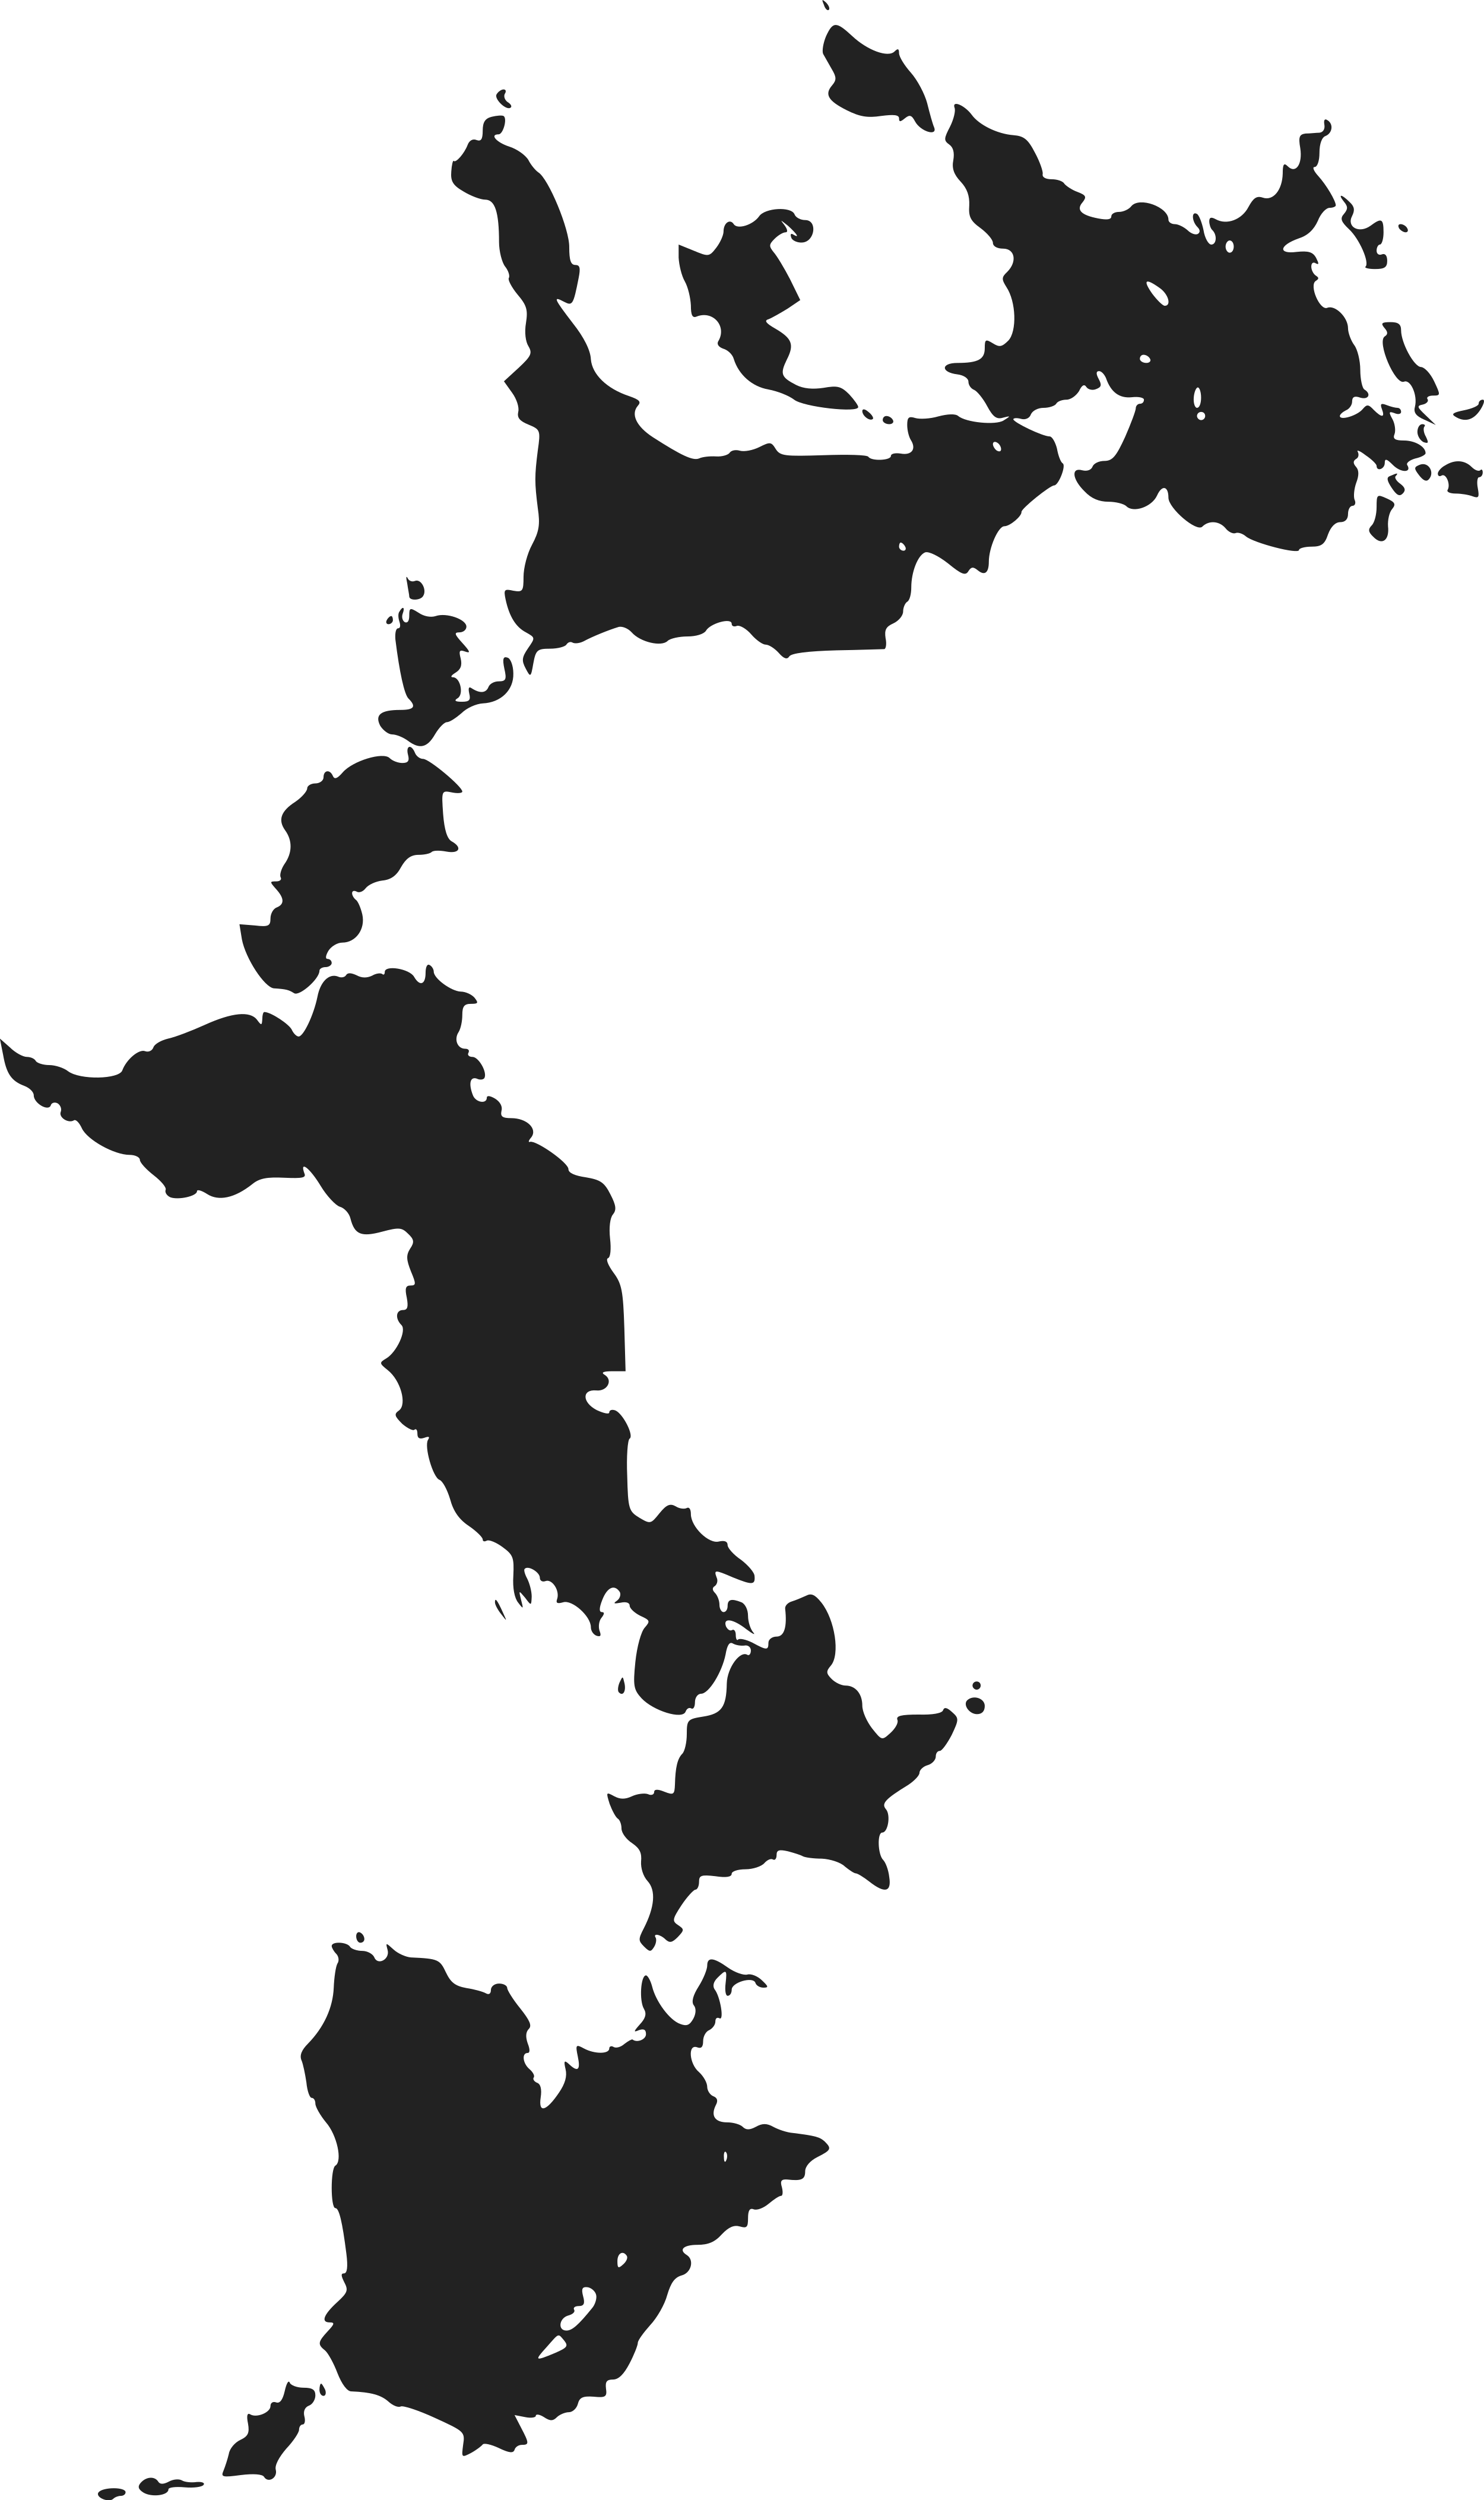 <?xml version="1.0" standalone="no"?>
<!DOCTYPE svg PUBLIC "-//W3C//DTD SVG 20010904//EN"
 "http://www.w3.org/TR/2001/REC-SVG-20010904/DTD/svg10.dtd">
<svg version="1.0" xmlns="http://www.w3.org/2000/svg"
 width="363.58pt" height="612.482pt" viewBox="0 0 363.58 612.482"
 preserveAspectRatio="xMidYMid meet">
<g transform="translate(-822.734,1243.907) scale(0.1,-0.1)"
fill="#222222" stroke="none">
<path d="M10246 12427 c3 -10 9 -15 12 -12 3 3 0 11 -7 18 -10 9 -11 8 -5 -6z"/>
<path d="M10251 12350 c-7 -17 -10 -36 -7 -43 4 -7 13 -23 21 -37 12 -20 12
-27 1 -40 -19 -22 -10 -38 36 -61 32 -16 51 -19 84 -14 31 4 44 3 44 -6 0 -9
3 -9 14 0 12 10 17 8 25 -7 13 -25 56 -38 47 -15 -4 9 -11 35 -17 59 -6 23
-24 57 -40 75 -16 18 -29 39 -29 48 0 11 -3 12 -11 4 -16 -16 -67 3 -104 38
-39 36 -47 36 -64 -1z"/>
<path d="M9444 12208 c-7 -11 25 -42 35 -32 3 3 -1 9 -8 13 -7 5 -10 14 -7 20
4 6 3 11 -3 11 -5 0 -13 -5 -17 -12z"/>
<path d="M10566 12175 c3 -7 -2 -28 -11 -46 -15 -29 -16 -34 -2 -44 10 -7 13
-20 10 -38 -4 -20 1 -35 18 -53 16 -17 22 -35 21 -58 -2 -28 3 -38 28 -56 16
-12 30 -28 30 -36 0 -8 10 -14 25 -14 29 0 35 -32 10 -57 -14 -13 -14 -18 -2
-37 24 -36 26 -108 5 -131 -16 -16 -22 -17 -38 -7 -18 11 -20 10 -20 -12 0
-27 -16 -36 -67 -36 -41 0 -41 -23 0 -28 16 -2 27 -10 27 -18 0 -8 6 -17 14
-20 7 -3 22 -21 32 -40 14 -26 23 -33 39 -28 19 5 19 4 1 -7 -19 -12 -92 -5
-111 11 -7 6 -26 5 -49 -1 -20 -6 -46 -7 -56 -4 -16 5 -20 2 -20 -17 0 -13 4
-29 9 -37 14 -22 2 -38 -25 -33 -13 2 -24 0 -24 -6 0 -11 -48 -13 -55 -2 -3 5
-52 6 -110 4 -95 -3 -106 -2 -117 15 -11 18 -14 18 -40 5 -16 -8 -37 -12 -48
-9 -10 3 -21 1 -25 -5 -3 -5 -18 -10 -33 -9 -15 1 -34 -1 -42 -5 -15 -6 -43 7
-113 52 -40 26 -55 56 -37 77 9 10 4 15 -22 24 -54 18 -90 53 -93 90 -1 22
-17 54 -44 88 -46 60 -50 68 -22 53 21 -11 23 -8 36 58 5 25 3 32 -8 32 -11 0
-15 11 -15 43 1 44 -51 169 -76 184 -7 5 -18 18 -24 30 -7 12 -28 27 -47 33
-31 10 -49 30 -26 30 11 0 22 39 12 45 -4 2 -17 1 -29 -2 -16 -4 -22 -13 -22
-34 0 -21 -4 -27 -15 -23 -9 4 -18 -1 -22 -12 -8 -21 -29 -45 -34 -39 -2 2 -5
-10 -6 -26 -2 -24 4 -34 30 -49 18 -11 42 -20 53 -20 24 0 34 -30 34 -104 0
-22 7 -50 15 -60 8 -10 12 -23 9 -28 -3 -4 7 -23 21 -40 23 -27 26 -38 21 -70
-4 -23 -1 -46 6 -57 10 -17 7 -24 -24 -53 l-36 -33 20 -28 c11 -15 18 -36 15
-47 -3 -14 3 -22 25 -31 29 -12 30 -14 23 -63 -8 -63 -8 -79 0 -142 6 -40 3
-57 -14 -89 -12 -22 -21 -57 -21 -79 0 -35 -2 -38 -25 -34 -22 5 -24 3 -19
-21 9 -42 25 -68 50 -81 23 -13 23 -13 5 -39 -15 -22 -16 -30 -6 -49 12 -23
13 -23 19 12 6 33 10 36 41 36 19 0 37 5 40 10 4 6 10 8 15 5 5 -3 17 -2 27 3
22 12 62 28 85 35 9 3 24 -3 33 -13 21 -24 73 -36 88 -21 6 6 28 11 49 11 21
0 40 6 45 14 10 18 63 33 63 17 0 -6 6 -8 13 -5 7 2 23 -7 35 -21 12 -14 28
-25 35 -25 8 0 22 -9 32 -20 13 -15 21 -17 26 -9 5 8 45 13 116 15 59 1 112 3
117 3 4 1 6 13 3 27 -3 20 1 28 19 36 13 6 24 19 24 29 0 10 5 21 10 24 6 3
10 19 10 35 0 38 16 79 34 86 9 3 33 -9 56 -27 33 -27 43 -31 50 -19 7 11 12
11 23 2 17 -14 27 -6 27 21 0 34 23 87 38 87 14 0 43 25 42 35 -1 8 70 65 80
65 11 0 30 49 21 54 -5 3 -11 19 -14 36 -4 16 -12 30 -18 30 -17 0 -88 34 -89
42 0 3 8 4 19 1 11 -3 21 2 24 11 4 9 17 16 31 16 14 0 28 5 31 10 3 6 15 10
25 10 11 0 24 10 31 21 7 15 13 18 18 10 4 -6 15 -9 24 -5 13 5 14 10 6 25 -7
13 -6 19 1 19 6 0 13 -8 17 -17 12 -35 33 -50 63 -47 17 2 30 -1 30 -6 0 -6
-4 -10 -10 -10 -5 0 -10 -5 -10 -11 0 -6 -12 -38 -26 -70 -22 -48 -31 -59 -51
-59 -13 0 -26 -6 -29 -14 -3 -8 -13 -12 -25 -9 -28 8 -25 -22 6 -52 16 -17 35
-25 58 -25 18 0 38 -5 44 -11 17 -17 62 -2 75 26 12 27 28 24 28 -5 0 -26 69
-85 83 -71 16 16 42 14 57 -4 7 -9 18 -14 24 -12 6 3 18 -1 26 -8 19 -16 130
-45 130 -33 0 4 14 8 31 8 24 0 32 6 40 30 7 19 18 30 30 30 12 0 19 7 19 20
0 11 5 20 11 20 6 0 9 7 5 15 -3 8 -1 27 4 41 7 18 7 31 0 39 -8 9 -8 15 0 20
6 3 7 11 4 17 -4 6 5 3 19 -8 15 -10 27 -22 27 -26 0 -15 20 -8 20 7 0 12 5
10 20 -5 20 -20 47 -19 35 0 -3 5 6 12 20 16 14 3 25 9 25 13 0 16 -26 31 -53
31 -22 0 -28 4 -23 16 3 8 1 25 -5 36 -10 18 -9 20 5 15 9 -4 16 -2 16 3 0 6
-4 10 -9 10 -5 0 -17 3 -27 7 -13 5 -16 3 -11 -10 8 -21 0 -22 -20 -2 -13 14
-17 14 -27 2 -13 -16 -56 -29 -56 -17 0 4 7 10 15 14 8 3 15 13 15 21 0 12 6
15 20 10 20 -6 28 9 10 20 -5 3 -10 25 -10 48 0 23 -7 51 -15 61 -8 11 -15 30
-15 41 0 27 -32 58 -51 50 -18 -7 -45 55 -28 66 8 5 8 8 0 13 -6 4 -11 14 -11
22 0 9 5 12 11 8 8 -4 8 -1 1 13 -8 15 -19 18 -48 15 -46 -6 -43 16 5 33 22 7
37 21 47 43 7 18 20 32 29 32 8 0 15 3 15 6 0 11 -23 50 -43 72 -11 12 -15 22
-9 22 7 0 12 15 12 35 0 22 6 38 15 41 17 7 20 30 4 39 -6 4 -9 0 -7 -11 2
-11 -3 -19 -12 -20 -8 0 -23 -2 -34 -2 -15 -2 -18 -8 -13 -36 6 -39 -11 -64
-31 -44 -9 9 -12 5 -12 -18 -1 -40 -23 -68 -49 -59 -15 5 -23 -1 -35 -23 -16
-31 -53 -45 -80 -30 -11 6 -16 5 -16 -5 0 -7 3 -17 7 -21 13 -12 11 -36 -2
-36 -7 0 -16 16 -19 35 -4 19 -11 37 -16 40 -14 8 -13 -18 1 -32 7 -7 7 -13 1
-17 -6 -3 -17 1 -25 9 -9 8 -23 15 -31 15 -9 0 -16 5 -16 11 0 31 -71 57 -91
33 -6 -8 -20 -14 -30 -14 -11 0 -19 -5 -19 -11 0 -8 -11 -9 -32 -5 -42 8 -55
21 -38 40 10 13 8 17 -13 25 -14 5 -28 15 -32 20 -3 6 -17 11 -31 11 -15 0
-24 5 -22 13 1 6 -7 30 -19 52 -17 33 -27 41 -53 43 -39 3 -84 25 -102 50 -17
23 -49 37 -42 17z m684 -340 c0 -8 -4 -15 -10 -15 -5 0 -10 7 -10 15 0 8 5 15
10 15 6 0 10 -7 10 -15z m-182 -101 c22 -15 30 -44 13 -44 -5 0 -19 14 -31 30
-23 33 -17 39 18 14z m-23 -174 c3 -5 -1 -10 -9 -10 -9 0 -16 5 -16 10 0 6 4
10 9 10 6 0 13 -4 16 -10z m125 -95 c0 -14 -4 -25 -10 -25 -5 0 -9 11 -8 25 1
14 6 25 10 25 4 0 8 -11 8 -25z m10 -45 c0 -5 -4 -10 -10 -10 -5 0 -10 5 -10
10 0 6 5 10 10 10 6 0 10 -4 10 -10z m-500 -81 c0 -6 -4 -7 -10 -4 -5 3 -10
11 -10 16 0 6 5 7 10 4 6 -3 10 -11 10 -16z m-235 -239 c3 -5 1 -10 -4 -10 -6
0 -11 5 -11 10 0 6 2 10 4 10 3 0 8 -4 11 -10z"/>
<path d="M11520 11945 c10 -12 10 -18 0 -30 -10 -11 -7 -19 12 -37 26 -24 51
-82 41 -92 -4 -3 7 -6 23 -6 23 0 30 4 30 20 0 13 -5 19 -13 16 -7 -3 -13 1
-13 9 0 8 4 15 8 15 5 0 9 14 9 30 0 34 -5 36 -32 16 -28 -20 -59 -3 -45 24 7
14 6 23 -6 34 -20 20 -30 21 -14 1z"/>
<path d="M10087 11909 c-15 -21 -53 -33 -62 -19 -9 14 -25 3 -25 -18 0 -9 -8
-27 -18 -40 -17 -22 -19 -22 -55 -7 l-37 15 0 -32 c1 -18 7 -44 15 -58 8 -14
14 -40 15 -59 0 -25 4 -32 15 -27 40 15 74 -25 52 -61 -4 -7 1 -14 12 -18 11
-3 23 -14 26 -25 12 -39 45 -68 85 -75 22 -4 50 -15 63 -25 23 -18 157 -33
157 -18 0 4 -10 18 -22 31 -20 20 -29 22 -63 16 -27 -4 -49 -2 -67 7 -37 19
-40 27 -23 62 19 37 13 52 -28 76 -23 13 -28 20 -17 23 8 3 29 15 47 26 l31
21 -25 51 c-14 27 -32 57 -40 66 -12 15 -12 19 2 33 9 9 21 16 27 16 6 0 5 7
-3 18 -11 14 -10 13 9 -2 22 -20 30 -32 12 -21 -5 3 -7 0 -4 -8 2 -7 15 -13
27 -12 31 2 38 55 7 55 -11 0 -23 6 -26 14 -8 20 -73 16 -87 -5z"/>
<path d="M11655 11880 c3 -5 11 -10 16 -10 6 0 7 5 4 10 -3 6 -11 10 -16 10
-6 0 -7 -4 -4 -10z"/>
<path d="M11619 11636 c9 -10 9 -16 1 -21 -20 -13 25 -119 47 -111 16 7 34
-33 27 -61 -4 -14 2 -23 23 -32 l28 -13 -25 24 c-21 20 -22 23 -7 26 9 2 15 8
12 13 -4 5 3 9 13 9 19 0 19 1 3 35 -9 19 -23 34 -32 35 -17 0 -49 59 -49 90
0 15 -7 20 -26 20 -22 0 -24 -3 -15 -14z"/>
<path d="M11850 11450 c0 -5 -16 -12 -36 -16 -25 -5 -32 -9 -22 -15 23 -15 45
-10 62 16 9 14 12 25 6 25 -5 0 -10 -4 -10 -10z"/>
<path d="M10340 11432 c0 -12 19 -26 26 -19 2 2 -2 10 -11 17 -9 8 -15 8 -15
2z"/>
<path d="M10390 11410 c0 -5 7 -10 16 -10 8 0 12 5 9 10 -3 6 -10 10 -16 10
-5 0 -9 -4 -9 -10z"/>
<path d="M11700 11381 c0 -10 7 -21 15 -25 12 -4 13 -2 6 13 -6 10 -7 21 -4
25 3 3 1 6 -5 6 -7 0 -12 -9 -12 -19z"/>
<path d="M11707 11301 c-16 -6 -16 -9 -3 -26 10 -13 18 -17 24 -10 15 16 0 43
-21 36z"/>
<path d="M11768 11299 c-10 -5 -18 -15 -18 -20 0 -6 4 -8 9 -5 11 7 23 -22 15
-35 -3 -5 6 -9 20 -9 13 0 32 -3 42 -7 14 -5 16 -2 12 20 -3 15 -1 27 3 27 5
0 9 5 9 12 0 6 -3 9 -6 5 -4 -3 -13 0 -21 8 -17 17 -41 19 -65 4z"/>
<path d="M11633 11273 c-9 -3 -8 -11 4 -29 12 -18 19 -22 27 -14 8 8 6 15 -6
24 -10 7 -15 16 -11 19 7 8 4 8 -14 0z"/>
<path d="M11600 11197 c0 -18 -5 -38 -12 -45 -9 -9 -9 -16 4 -28 21 -22 40 -9
36 26 -1 15 3 34 10 42 10 12 7 17 -13 26 -24 11 -25 10 -25 -21z"/>
<path d="M9225 11010 c2 -14 5 -28 5 -32 0 -11 28 -10 34 1 10 15 -5 43 -20
37 -7 -3 -15 0 -18 7 -4 7 -4 1 -1 -13z"/>
<path d="M9206 10941 c-4 -5 -3 -16 0 -25 3 -9 2 -16 -3 -16 -6 0 -8 -12 -7
-27 10 -81 22 -135 32 -145 20 -20 14 -28 -20 -28 -48 0 -63 -12 -49 -39 7
-11 20 -21 29 -21 10 0 27 -7 38 -15 29 -22 48 -18 67 15 10 17 23 30 29 30 7
0 22 10 36 22 13 13 36 23 52 24 45 2 76 33 75 73 0 20 -7 37 -14 39 -11 4
-13 -3 -8 -27 6 -26 4 -31 -14 -31 -11 0 -22 -6 -25 -14 -6 -15 -21 -16 -41
-3 -7 5 -9 1 -6 -13 4 -16 0 -20 -18 -20 -17 0 -20 3 -10 9 15 10 6 51 -12 51
-7 0 -4 5 6 11 13 8 17 18 13 35 -5 19 -3 22 11 17 14 -5 12 0 -6 20 -20 22
-22 27 -8 27 9 0 17 6 17 14 0 18 -49 35 -75 26 -12 -4 -29 -1 -42 8 -21 13
-23 13 -23 -7 0 -13 -4 -19 -11 -16 -6 4 -8 13 -5 21 6 16 0 19 -8 5z"/>
<path d="M9175 10920 c-3 -5 -1 -10 4 -10 6 0 11 5 11 10 0 6 -2 10 -4 10 -3
0 -8 -4 -11 -10z"/>
<path d="M9227 10590 c4 -15 0 -20 -14 -20 -10 0 -24 5 -31 12 -16 16 -91 -7
-115 -35 -13 -15 -20 -18 -24 -9 -7 17 -23 15 -23 -3 0 -8 -9 -15 -20 -15 -11
0 -20 -6 -20 -12 0 -7 -13 -22 -29 -33 -36 -23 -43 -45 -25 -70 18 -25 18 -55
-2 -83 -8 -12 -12 -27 -9 -32 3 -6 -2 -10 -11 -10 -16 0 -16 -1 -1 -18 21 -23
22 -38 2 -46 -8 -3 -15 -15 -15 -27 0 -18 -5 -21 -38 -17 l-38 3 6 -37 c9 -47
55 -117 78 -120 32 -2 37 -4 50 -12 13 -8 62 35 62 55 0 5 7 9 15 9 8 0 15 5
15 10 0 6 -5 10 -10 10 -6 0 -5 8 2 20 7 11 22 20 34 20 33 0 57 33 49 69 -4
17 -11 33 -16 36 -5 4 -9 11 -9 16 0 6 5 7 11 4 6 -4 16 0 22 8 7 9 25 17 41
19 21 2 35 12 46 33 12 21 24 30 43 30 14 0 28 3 32 7 4 4 20 4 36 1 32 -6 40
10 13 25 -11 6 -18 28 -21 67 -4 57 -4 58 21 53 14 -3 26 -2 26 2 0 12 -81 80
-96 80 -8 0 -17 7 -20 15 -9 22 -23 18 -17 -5z"/>
<path d="M9270 10056 c0 -29 -14 -34 -28 -10 -11 20 -72 30 -72 12 0 -6 -3 -8
-6 -5 -4 3 -15 2 -25 -4 -13 -6 -25 -6 -38 1 -13 6 -22 7 -26 0 -3 -5 -12 -7
-20 -3 -22 8 -43 -13 -50 -50 -9 -44 -34 -97 -46 -97 -5 0 -12 7 -16 15 -5 14
-52 45 -68 45 -3 0 -5 -8 -5 -17 -1 -16 -2 -17 -13 -2 -17 22 -61 18 -129 -13
-31 -14 -70 -29 -88 -33 -17 -4 -34 -13 -37 -22 -3 -8 -12 -12 -20 -9 -15 6
-46 -20 -56 -47 -8 -22 -104 -24 -133 -2 -10 8 -31 15 -46 15 -15 0 -30 5 -33
10 -3 6 -13 10 -22 10 -9 0 -28 10 -41 23 l-25 22 8 -40 c8 -46 20 -64 52 -76
13 -5 23 -15 23 -23 0 -20 37 -41 42 -24 2 6 10 8 17 4 7 -5 10 -14 7 -21 -5
-14 20 -29 33 -20 5 2 13 -7 19 -20 13 -28 79 -65 117 -65 14 0 25 -6 25 -12
0 -7 16 -24 34 -38 18 -14 32 -30 29 -36 -2 -6 3 -14 12 -18 20 -7 65 3 65 15
0 5 11 2 25 -7 28 -18 67 -10 110 24 18 15 37 18 79 16 45 -2 54 0 49 11 -12
33 14 12 40 -31 15 -25 37 -48 47 -51 11 -3 23 -16 26 -29 10 -39 26 -46 78
-32 41 11 48 10 63 -5 15 -14 16 -21 5 -37 -10 -16 -9 -27 2 -55 13 -31 13
-35 -1 -35 -12 0 -14 -7 -9 -30 4 -22 2 -30 -9 -30 -18 0 -20 -21 -4 -37 13
-13 -12 -67 -38 -82 -17 -10 -16 -12 4 -28 32 -25 48 -84 28 -99 -13 -9 -11
-14 8 -33 13 -11 27 -18 30 -14 4 3 7 -1 7 -10 0 -11 5 -14 17 -10 11 4 14 3
9 -5 -10 -16 12 -92 28 -98 8 -3 19 -24 26 -47 8 -30 22 -50 46 -66 19 -13 34
-28 34 -33 0 -5 4 -6 10 -3 5 3 23 -4 39 -16 26 -19 28 -26 26 -70 -2 -31 3
-55 12 -66 13 -17 13 -16 7 7 -6 24 -6 24 10 5 15 -20 15 -20 16 3 0 13 -5 32
-11 44 -6 11 -9 22 -6 24 8 9 37 -8 37 -22 0 -7 6 -11 14 -8 16 6 36 -24 28
-45 -3 -9 1 -11 15 -7 22 7 68 -34 68 -61 0 -9 6 -18 14 -21 10 -3 12 0 7 13
-3 10 -1 24 5 31 7 9 8 14 1 14 -7 0 -7 10 1 30 12 31 30 39 43 19 3 -6 0 -16
-7 -21 -10 -7 -8 -8 9 -5 13 3 22 0 22 -7 0 -7 12 -18 26 -25 24 -11 25 -13
11 -29 -9 -10 -19 -46 -23 -84 -6 -59 -4 -68 15 -89 29 -31 100 -53 108 -33 3
8 9 11 14 8 5 -3 9 4 9 15 0 12 7 21 15 21 19 0 51 52 60 96 4 24 10 32 18 27
7 -4 19 -6 28 -5 9 2 16 -4 16 -12 0 -8 -4 -13 -8 -11 -18 12 -50 -31 -51 -70
-1 -58 -13 -74 -58 -81 -38 -6 -40 -8 -40 -43 0 -20 -5 -42 -11 -48 -12 -12
-17 -34 -18 -75 -1 -25 -3 -27 -26 -18 -17 7 -25 6 -25 -1 0 -6 -7 -9 -15 -5
-8 3 -26 1 -39 -5 -17 -8 -29 -8 -44 0 -20 11 -20 10 -11 -19 6 -16 15 -33 20
-36 5 -3 9 -14 9 -24 0 -11 12 -27 26 -36 19 -13 24 -24 22 -45 -1 -16 5 -36
16 -48 21 -23 17 -64 -9 -115 -14 -27 -14 -31 0 -45 14 -14 17 -14 25 -1 5 8
6 18 4 22 -8 12 11 9 24 -4 10 -9 16 -8 30 6 16 17 16 19 1 29 -15 10 -15 14
8 49 14 21 30 38 34 38 5 0 9 9 9 19 0 16 5 18 40 14 26 -4 40 -2 40 6 0 6 15
11 34 11 18 0 39 7 46 15 7 8 16 12 21 9 5 -3 9 2 9 11 0 12 6 14 28 9 15 -4
31 -9 36 -12 5 -3 26 -6 47 -6 20 -1 46 -9 56 -19 11 -9 23 -17 27 -17 4 0 19
-9 33 -20 38 -30 55 -26 49 11 -2 18 -9 36 -15 42 -13 13 -15 67 -2 67 14 0
21 43 9 57 -12 14 -2 25 55 60 15 10 27 23 27 29 0 7 9 16 20 19 11 3 20 13
20 21 0 8 4 14 10 14 5 0 18 18 29 39 18 38 18 41 1 56 -12 11 -19 13 -22 5
-2 -8 -26 -12 -60 -11 -42 0 -56 -3 -52 -13 3 -7 -5 -21 -17 -32 -21 -19 -21
-19 -45 11 -13 17 -24 41 -24 56 0 29 -17 49 -41 49 -10 0 -25 7 -34 16 -14
14 -14 19 -2 33 23 27 10 112 -23 154 -16 20 -25 24 -38 17 -9 -4 -25 -11 -35
-14 -10 -3 -17 -11 -16 -18 5 -44 -2 -68 -21 -68 -11 0 -20 -7 -20 -15 0 -19
-4 -19 -39 0 -16 8 -31 11 -35 8 -3 -4 -6 1 -6 11 0 9 -4 15 -9 12 -5 -3 -11
1 -15 9 -8 22 17 19 50 -7 16 -12 23 -15 17 -8 -7 8 -13 26 -13 41 0 15 -7 29
-16 33 -25 10 -34 7 -34 -9 0 -8 -4 -15 -10 -15 -5 0 -10 8 -10 18 0 10 -5 23
-11 29 -7 7 -7 13 0 17 5 4 8 13 4 21 -7 19 -4 19 40 0 47 -19 55 -19 53 3 0
9 -16 27 -33 40 -18 12 -33 29 -33 36 0 9 -7 12 -21 9 -25 -7 -69 36 -69 67 0
12 -4 18 -10 15 -5 -3 -18 -2 -27 4 -14 8 -23 4 -40 -17 -21 -26 -22 -27 -49
-11 -26 16 -28 21 -30 103 -2 47 1 88 6 91 11 7 -16 61 -35 69 -8 3 -15 1 -15
-5 0 -5 -14 -2 -31 6 -36 19 -36 51 -1 48 27 -3 42 25 21 38 -10 6 -4 9 19 9
l32 0 -3 105 c-3 92 -6 109 -27 137 -13 18 -19 33 -13 35 6 2 8 22 5 48 -3 27
0 51 7 59 9 11 8 22 -6 49 -15 30 -25 36 -60 42 -28 4 -43 11 -43 20 0 16 -79
71 -94 67 -5 -2 -4 3 3 11 16 21 -11 47 -49 47 -22 0 -27 4 -24 18 3 10 -3 22
-16 30 -12 7 -20 8 -20 2 0 -16 -27 -12 -34 6 -11 28 -7 46 9 41 8 -4 16 -3
19 1 8 14 -14 52 -29 52 -9 0 -13 5 -10 10 3 6 0 10 -8 10 -19 0 -28 23 -16
41 5 8 9 26 9 42 0 21 5 27 21 27 18 0 19 2 9 15 -7 8 -22 15 -34 15 -23 1
-66 32 -66 49 0 5 -4 13 -10 16 -6 4 -10 -5 -10 -19z"/>
<path d="M9440 8514 c0 -6 7 -19 16 -30 14 -18 14 -18 3 6 -14 31 -19 36 -19
24z"/>
<path d="M9745 8317 c-4 -10 -5 -21 -1 -24 10 -10 18 4 13 24 -4 17 -4 17 -12
0z"/>
<path d="M10610 8310 c0 -5 5 -10 10 -10 6 0 10 5 10 10 0 6 -4 10 -10 10 -5
0 -10 -4 -10 -10z"/>
<path d="M10597 8274 c-11 -11 5 -34 24 -34 12 0 19 7 19 20 0 19 -28 28 -43
14z"/>
<path d="M9100 7696 c0 -9 5 -16 10 -16 6 0 10 4 10 9 0 6 -4 13 -10 16 -5 3
-10 -1 -10 -9z"/>
<path d="M9040 7672 c0 -4 5 -13 11 -19 6 -6 8 -17 3 -24 -4 -7 -8 -34 -9 -59
-2 -49 -24 -97 -63 -137 -16 -16 -21 -29 -16 -41 4 -9 9 -34 12 -54 2 -21 8
-38 13 -38 5 0 9 -6 9 -14 0 -8 12 -29 26 -46 27 -31 41 -95 23 -106 -12 -7
-12 -104 0 -104 9 0 17 -33 27 -112 4 -32 2 -48 -6 -48 -8 0 -7 -6 1 -22 10
-19 8 -25 -17 -48 -34 -31 -41 -50 -19 -50 13 0 12 -4 -5 -22 -24 -26 -25 -32
-6 -47 7 -6 21 -31 30 -55 11 -28 24 -45 34 -45 49 -2 73 -9 91 -25 11 -10 24
-15 30 -12 5 3 43 -9 84 -28 72 -33 74 -34 69 -66 -4 -31 -4 -32 19 -20 13 7
26 17 29 21 3 4 21 0 40 -9 25 -12 35 -13 38 -4 2 7 10 12 18 12 18 0 18 4 -2
42 l-16 31 26 -5 c14 -3 26 -1 26 3 0 5 9 4 20 -3 15 -10 22 -10 32 0 6 6 20
12 29 12 9 0 19 9 22 20 4 16 12 20 39 18 29 -3 33 0 30 20 -2 17 2 22 17 22
14 0 27 13 41 40 11 21 20 44 20 50 0 6 14 25 30 43 17 18 36 51 42 74 9 30
18 43 35 48 24 6 32 38 13 50 -21 13 -8 25 26 25 27 0 43 7 60 26 17 18 30 23
44 19 17 -5 20 -2 20 20 0 19 4 26 14 22 8 -3 24 3 37 14 12 10 25 19 30 19 4
0 5 9 2 21 -5 16 -1 20 13 19 35 -4 44 0 44 20 0 12 12 26 30 35 34 17 35 21
18 38 -12 11 -22 14 -78 21 -14 1 -35 8 -48 15 -16 9 -27 9 -43 0 -15 -8 -24
-8 -32 0 -6 6 -23 11 -38 11 -30 0 -41 16 -28 42 6 11 4 18 -6 22 -8 3 -15 14
-15 23 0 10 -9 26 -20 36 -24 20 -28 69 -5 61 10 -4 15 0 15 15 0 12 7 24 15
27 8 4 15 13 15 21 0 8 4 11 10 8 12 -7 2 54 -12 71 -5 8 -3 18 7 28 22 22 24
21 20 -14 -2 -16 0 -30 5 -30 6 0 10 7 10 15 0 18 52 33 58 17 2 -7 11 -12 20
-12 13 0 12 3 -4 18 -10 10 -27 17 -36 14 -9 -2 -30 5 -47 17 -35 25 -51 27
-51 5 0 -9 -9 -32 -21 -51 -14 -22 -18 -38 -12 -46 6 -7 6 -20 -1 -33 -9 -16
-16 -19 -32 -13 -26 9 -60 55 -69 92 -4 15 -11 27 -15 27 -13 0 -17 -62 -5
-82 7 -12 4 -23 -10 -38 -16 -18 -16 -20 -2 -14 12 4 17 1 17 -10 0 -13 -22
-22 -33 -13 -2 1 -11 -4 -20 -11 -9 -8 -21 -11 -27 -7 -5 3 -10 1 -10 -4 0
-14 -36 -14 -62 0 -20 11 -21 9 -15 -20 7 -33 0 -39 -22 -18 -11 10 -13 8 -8
-13 4 -17 -1 -35 -16 -57 -31 -46 -51 -52 -45 -12 3 20 0 33 -9 36 -7 3 -11 9
-8 13 3 4 -2 13 -10 20 -17 14 -20 40 -5 40 6 0 6 9 0 24 -5 15 -5 27 3 35 8
8 2 21 -21 50 -18 22 -32 45 -32 50 0 6 -9 11 -20 11 -11 0 -20 -7 -20 -16 0
-9 -5 -12 -12 -8 -7 4 -28 10 -48 13 -27 5 -38 13 -50 38 -15 32 -19 34 -86
37 -12 1 -31 9 -42 19 -20 18 -20 18 -15 -1 6 -23 -25 -39 -33 -17 -4 8 -17
15 -29 15 -13 0 -27 5 -30 10 -7 12 -45 14 -45 2z m967 -524 c-3 -8 -6 -5 -6
6 -1 11 2 17 5 13 3 -3 4 -12 1 -19z m-244 -235 c3 -5 -1 -14 -9 -21 -12 -11
-14 -9 -14 8 0 20 14 27 23 13z m-75 -96 c2 -9 -3 -24 -10 -32 -34 -42 -49
-55 -63 -55 -22 0 -18 31 5 37 11 3 17 9 14 14 -3 5 2 9 11 9 13 0 16 6 11 24
-5 19 -2 24 12 22 9 -2 18 -10 20 -19z m-78 -112 c10 -13 7 -17 -23 -30 -50
-21 -51 -19 -20 15 31 35 27 34 43 15z"/>
<path d="M8925 6582 c-5 -22 -12 -31 -21 -28 -8 3 -14 -1 -14 -9 0 -16 -35
-30 -50 -20 -7 4 -9 -4 -5 -23 4 -23 0 -31 -19 -40 -13 -6 -26 -21 -28 -34 -3
-13 -9 -31 -13 -41 -7 -16 -3 -17 42 -11 32 4 53 2 57 -4 10 -17 34 -3 29 17
-3 11 8 31 26 52 17 18 31 39 31 46 0 7 4 13 9 13 5 0 7 9 4 20 -3 12 1 22 11
26 9 3 16 15 16 25 0 14 -7 19 -29 19 -16 0 -32 6 -34 13 -3 6 -8 -3 -12 -21z"/>
<path d="M9010 6585 c0 -8 4 -15 10 -15 5 0 7 7 4 15 -4 8 -8 15 -10 15 -2 0
-4 -7 -4 -15z"/>
<path d="M8572 6357 c-8 -9 -6 -16 7 -24 20 -12 61 -7 61 8 0 5 18 7 40 5 22
-2 43 1 46 6 4 5 -4 8 -17 7 -13 -2 -30 0 -36 4 -7 4 -21 3 -32 -3 -13 -7 -22
-7 -26 0 -9 14 -30 12 -43 -3z"/>
<path d="M8469 6334 c-10 -12 25 -27 36 -16 4 4 12 7 18 7 7 0 12 4 12 9 0 13
-55 13 -66 0z"/>
</g>
</svg>
